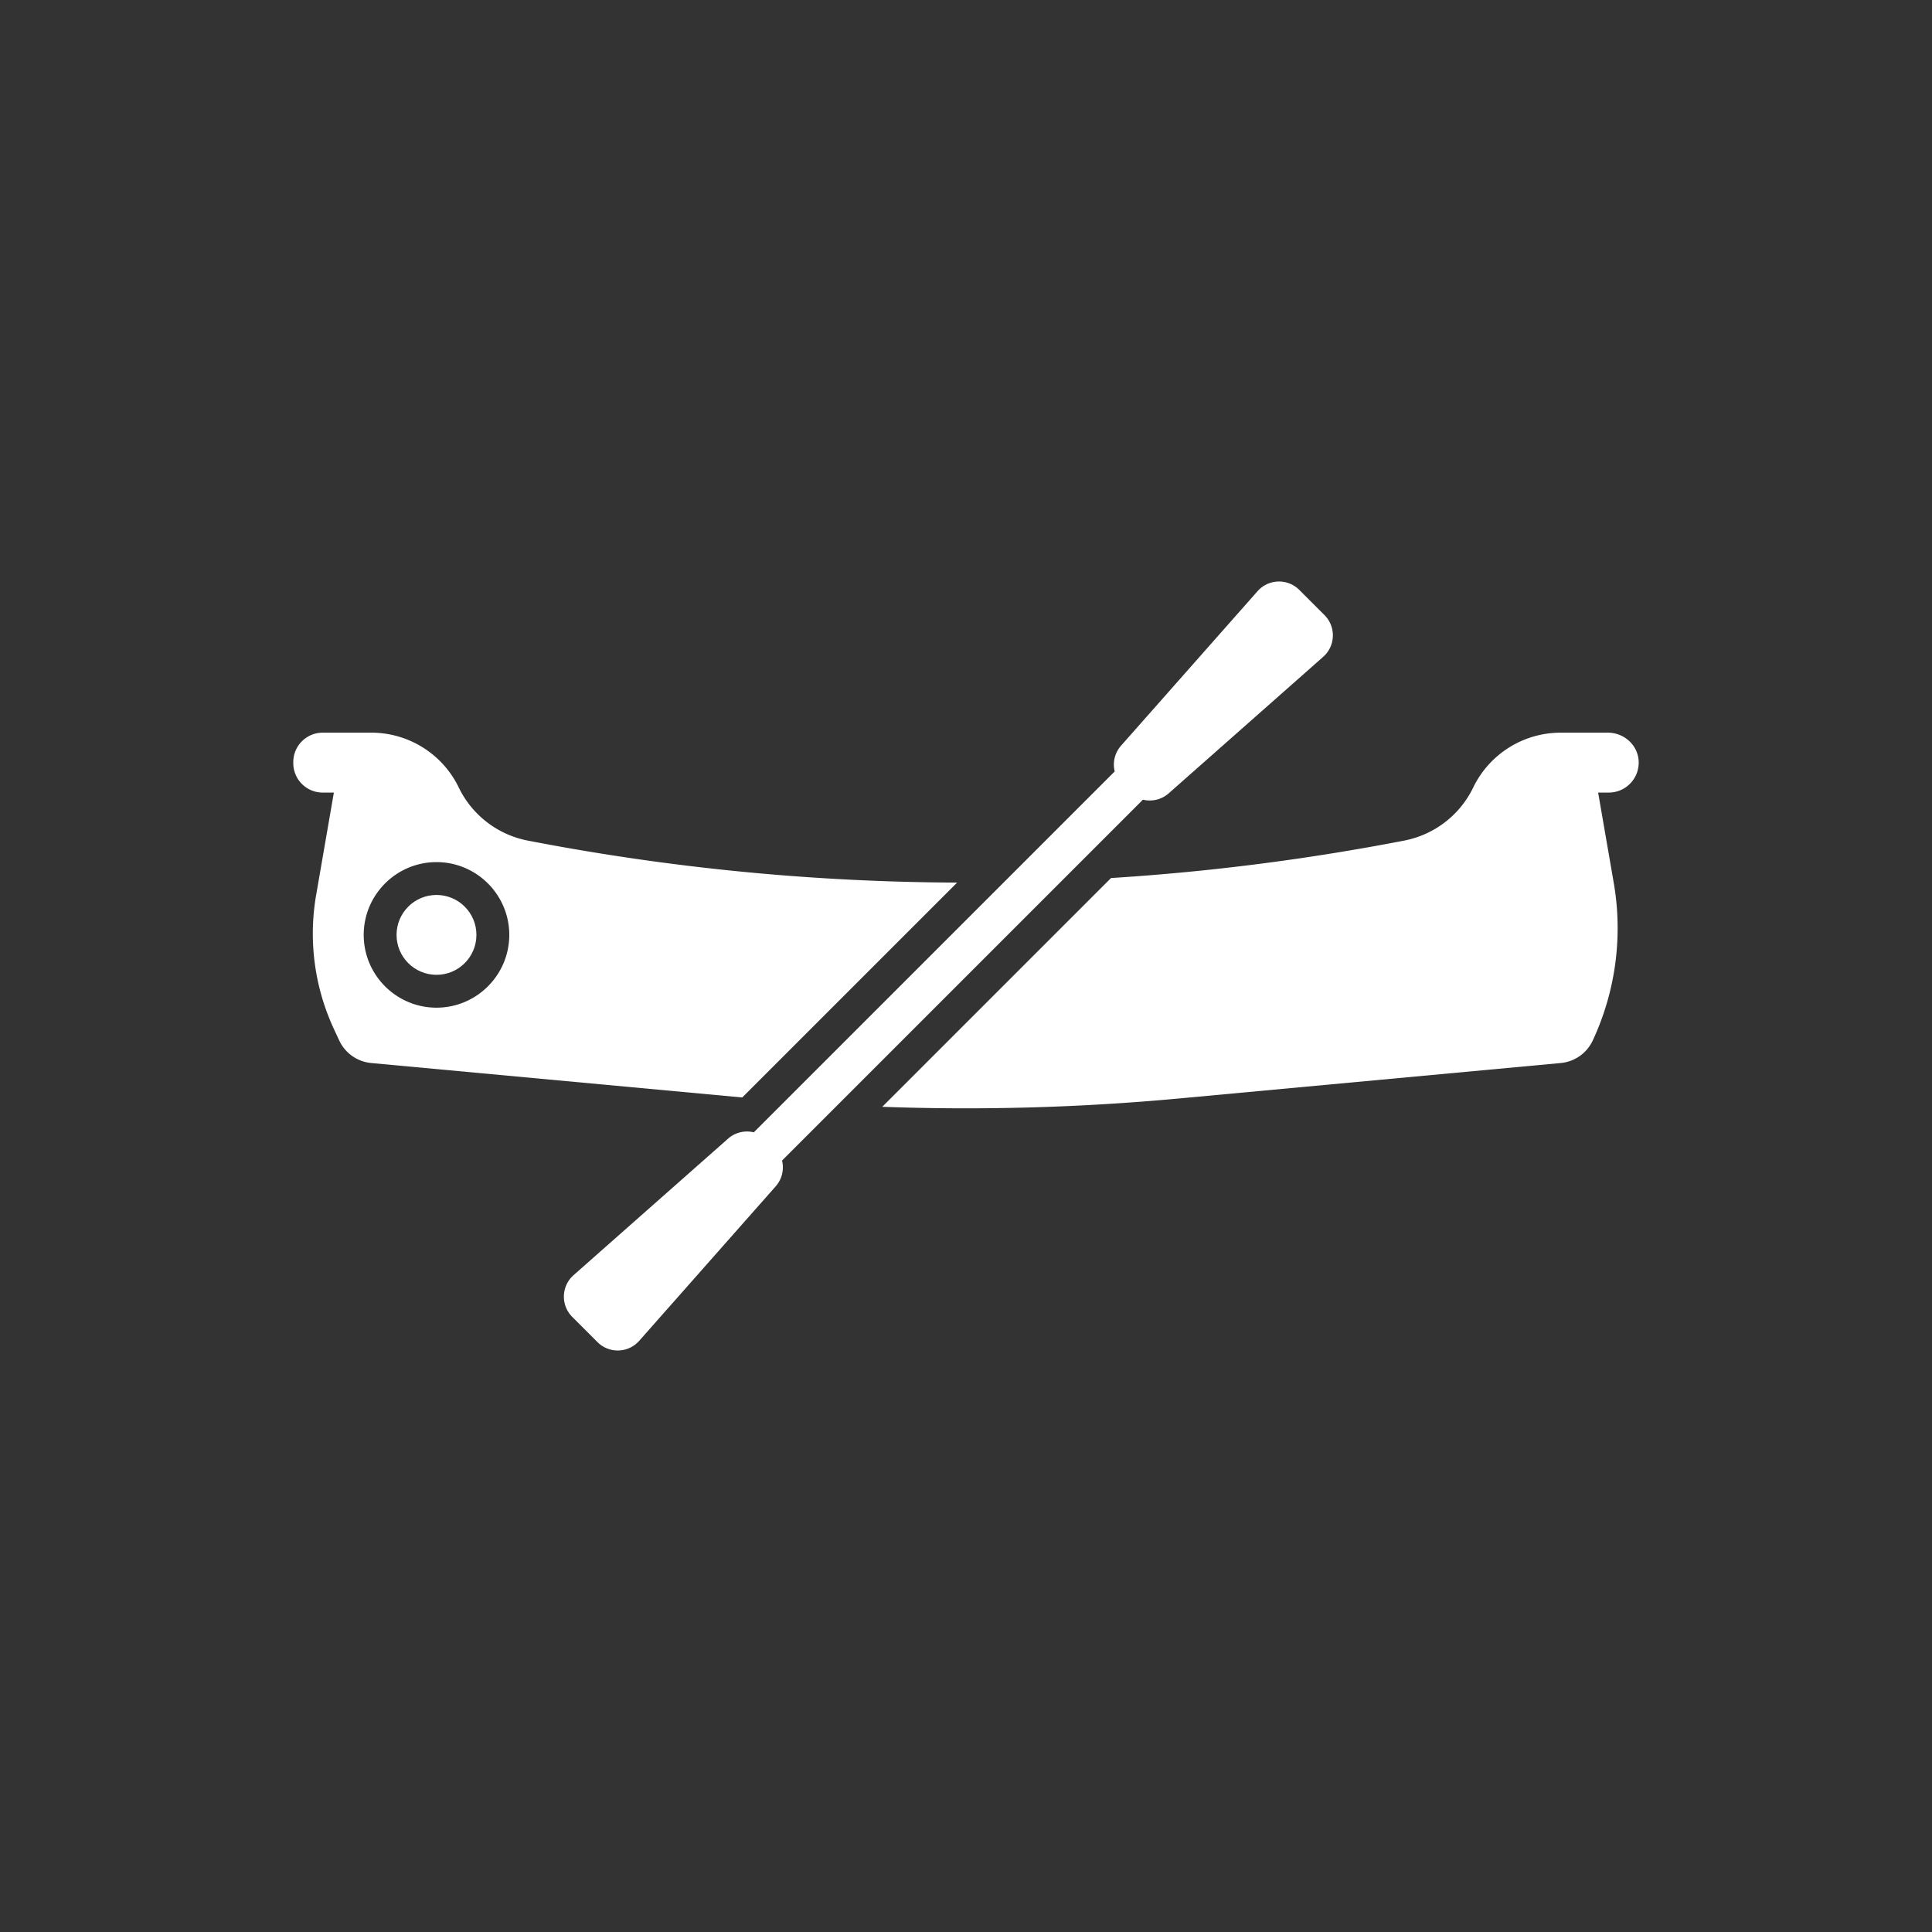 <svg viewBox="0 0 1000 1000" xmlns="http://www.w3.org/2000/svg"><rect x="0" y="0" width="1000" height="1000" fill="#333333" stroke="none"/><circle cx="225.928" cy="483.898" r="20.67" fill="#fff"/><path d="M167.038 410.238h5.77l-9.17 53a117.25 117.25 0 009.26 69.53l2.69 5.78c3.06 6.56 9.36 11 16.56 11.67l192.03 17.83 111.22-111.22c-74.42-.29-148.83-7.52-222.23-21.74h-.01a50.322 50.322 0 01-35.7-27.47 50.148 50.148 0 00-18.54-20.7 50.19 50.19 0 00-26.71-7.69h-25.17c-8.42 0-15.23 6.82-15.23 15.23v.55c0 8.41 6.809 15.23 15.23 15.23zm58.89 35.99c20.77 0 37.67 16.9 37.67 37.67 0 20.77-16.9 37.67-37.67 37.67s-37.67-16.9-37.67-37.67c0-20.77 16.9-37.67 37.67-37.67zm606.324-66.999h-24.46a50.273 50.273 0 00-45.259 28.388 50.274 50.274 0 01-35.7 27.471 1193.002 1193.002 0 01-151.769 19.382L456.657 572.877a1193.083 1193.083 0 00153.666-4.315l197.521-18.345a20.35 20.35 0 0016.563-11.667 137.637 137.637 0 0010.865-81.597l-8.081-46.719h5.499c8.81 0 15.904-7.349 15.485-16.252-.393-8.338-7.575-14.753-15.923-14.753zm-227.328 31.396l79.955-70.646c6.411-5.665 6.717-15.563.667-21.613l-13.033-13.032c-6.049-6.05-15.948-5.744-21.613.667l-70.646 79.955c-3.327 3.766-4.397 8.771-3.286 13.341L390.176 586.09c-4.57-1.112-9.576-.042-13.341 3.285l-79.955 70.646c-6.411 5.665-6.717 15.563-.668 21.613l13.033 13.032c6.05 6.05 15.948 5.744 21.613-.667l70.646-79.955c3.327-3.766 4.397-8.771 3.285-13.341L591.582 413.91c4.571 1.112 9.576.042 13.342-3.285z" fill="#fff"/></svg>